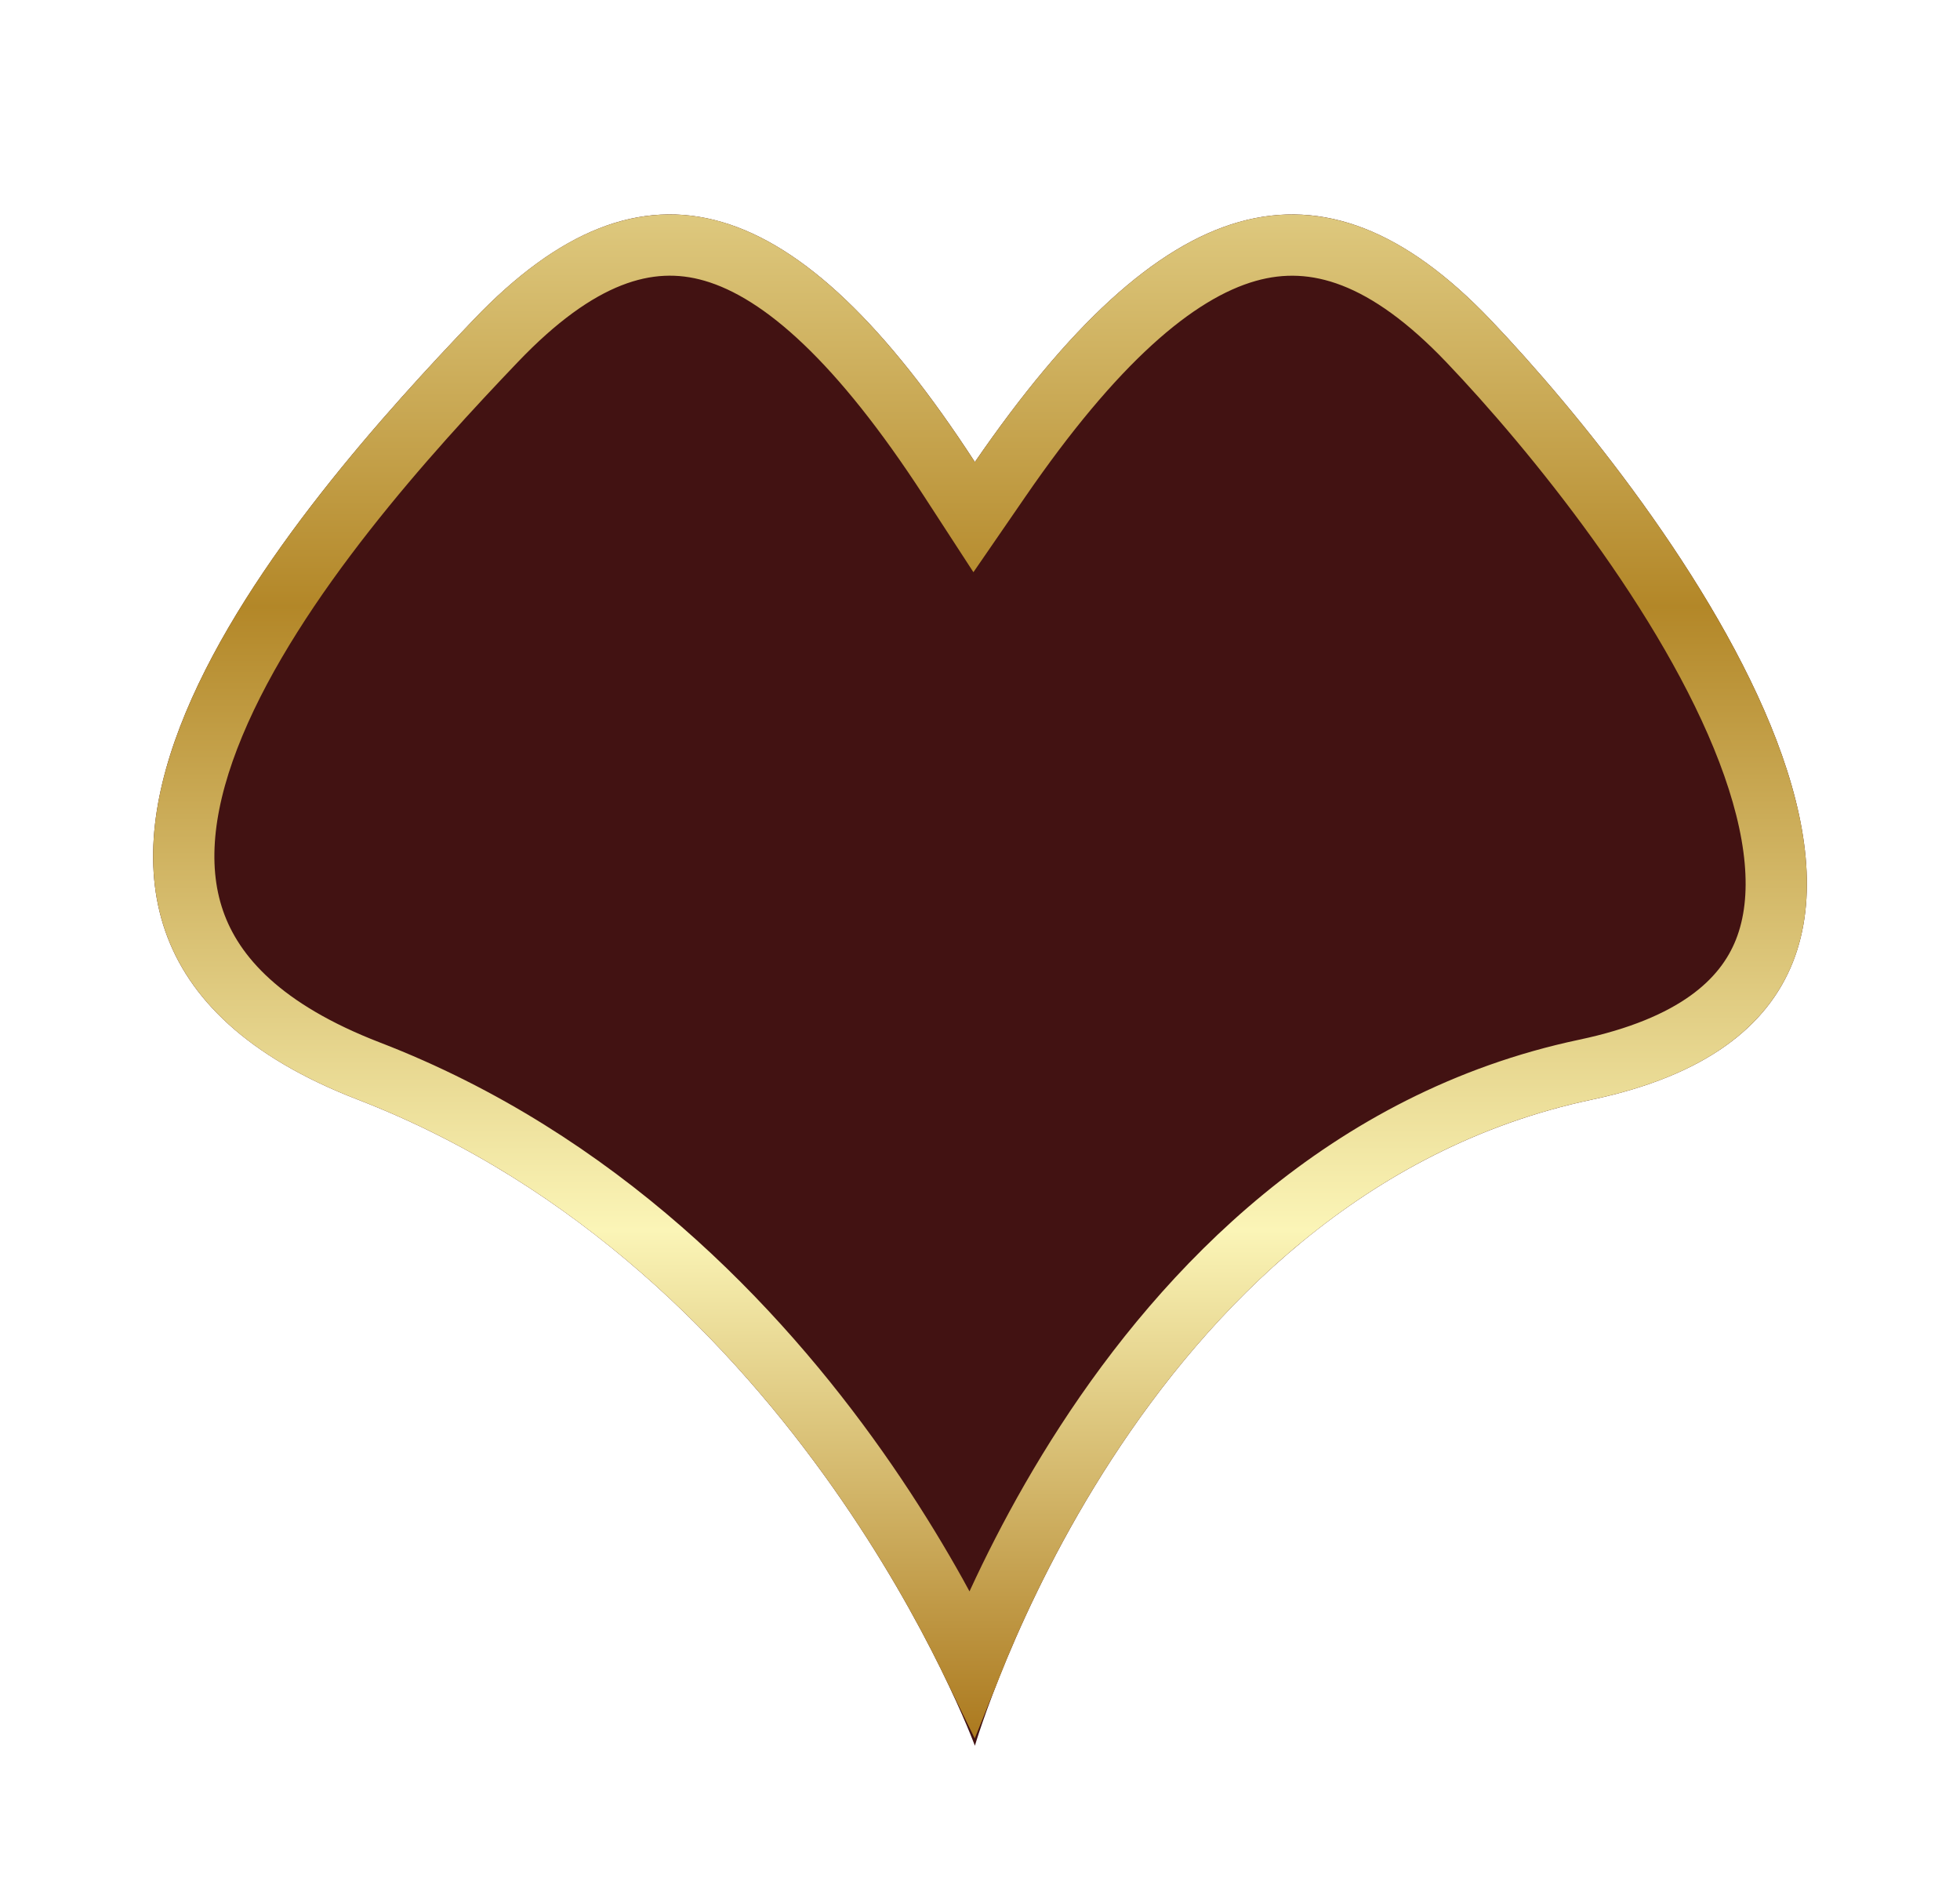 <svg width="64" height="62" viewBox="0 0 64 62" fill="none" xmlns="http://www.w3.org/2000/svg">
<g filter="url(#filter0_di_1410_9880)">
<path d="M51.98 28.904C37.051 32.058 31.833 50 31.833 50C31.833 50 26.147 34.483 11.686 28.904C-2.776 23.324 9.9 9.264 15.464 3.438C21.027 -2.387 26.06 -0.792 31.833 8.085C37.94 -0.792 43.106 -2.386 48.669 3.44C54.233 9.266 66.909 25.749 51.98 28.904Z" fill="#421212"/>
<path d="M31.739 47.299C31.699 47.217 31.658 47.133 31.616 47.047C30.839 45.468 29.65 43.307 28 40.968C24.705 36.298 19.526 30.857 12.046 27.971C8.606 26.644 6.97 24.892 6.338 23.063C5.693 21.198 6.005 19.009 6.989 16.647C8.963 11.903 13.39 7.057 16.187 4.129C18.845 1.346 21.127 0.577 23.29 1.208C25.596 1.881 28.128 4.223 30.994 8.63L31.809 9.884L32.657 8.652C35.688 4.245 38.336 1.89 40.728 1.211C42.977 0.573 45.297 1.357 47.946 4.131C50.701 7.016 55.149 12.476 57.075 17.53C58.041 20.064 58.301 22.311 57.614 24.045C56.955 25.707 55.307 27.178 51.773 27.925C43.94 29.58 38.71 35.102 35.469 40.09C33.843 42.593 32.698 44.99 31.959 46.762C31.881 46.948 31.808 47.127 31.739 47.299Z" stroke="url(#paint0_linear_1410_9880)" stroke-width="2"/>
</g>
<defs>
<filter id="filter0_di_1410_9880" x="0" y="-6.10352e-05" width="64" height="62" filterUnits="userSpaceOnUse" color-interpolation-filters="sRGB">
<feFlood flood-opacity="0" result="BackgroundImageFix"/>
<feColorMatrix in="SourceAlpha" type="matrix" values="0 0 0 0 0 0 0 0 0 0 0 0 0 0 0 0 0 0 127 0" result="hardAlpha"/>
<feOffset dy="7"/>
<feGaussianBlur stdDeviation="2.5"/>
<feComposite in2="hardAlpha" operator="out"/>
<feColorMatrix type="matrix" values="0 0 0 0 0 0 0 0 0 0 0 0 0 0 0 0 0 0 0.57 0"/>
<feBlend mode="normal" in2="BackgroundImageFix" result="effect1_dropShadow_1410_9880"/>
<feBlend mode="normal" in="SourceGraphic" in2="effect1_dropShadow_1410_9880" result="shape"/>
<feColorMatrix in="SourceAlpha" type="matrix" values="0 0 0 0 0 0 0 0 0 0 0 0 0 0 0 0 0 0 127 0" result="hardAlpha"/>
<feOffset/>
<feGaussianBlur stdDeviation="5.5"/>
<feComposite in2="hardAlpha" operator="arithmetic" k2="-1" k3="1"/>
<feColorMatrix type="matrix" values="0 0 0 0 0 0 0 0 0 0 0 0 0 0 0 0 0 0 1 0"/>
<feBlend mode="normal" in2="shape" result="effect2_innerShadow_1410_9880"/>
</filter>
<linearGradient id="paint0_linear_1410_9880" x1="31.832" y1="-26.833" x2="31.832" y2="49.992" gradientUnits="userSpaceOnUse">
<stop stop-color="#BF953F"/>
<stop offset="0.234" stop-color="#FCF6BA"/>
<stop offset="0.516" stop-color="#B38728"/>
<stop offset="0.781" stop-color="#FBF5B7"/>
<stop offset="1" stop-color="#AA771C"/>
</linearGradient>
</defs>
</svg>
